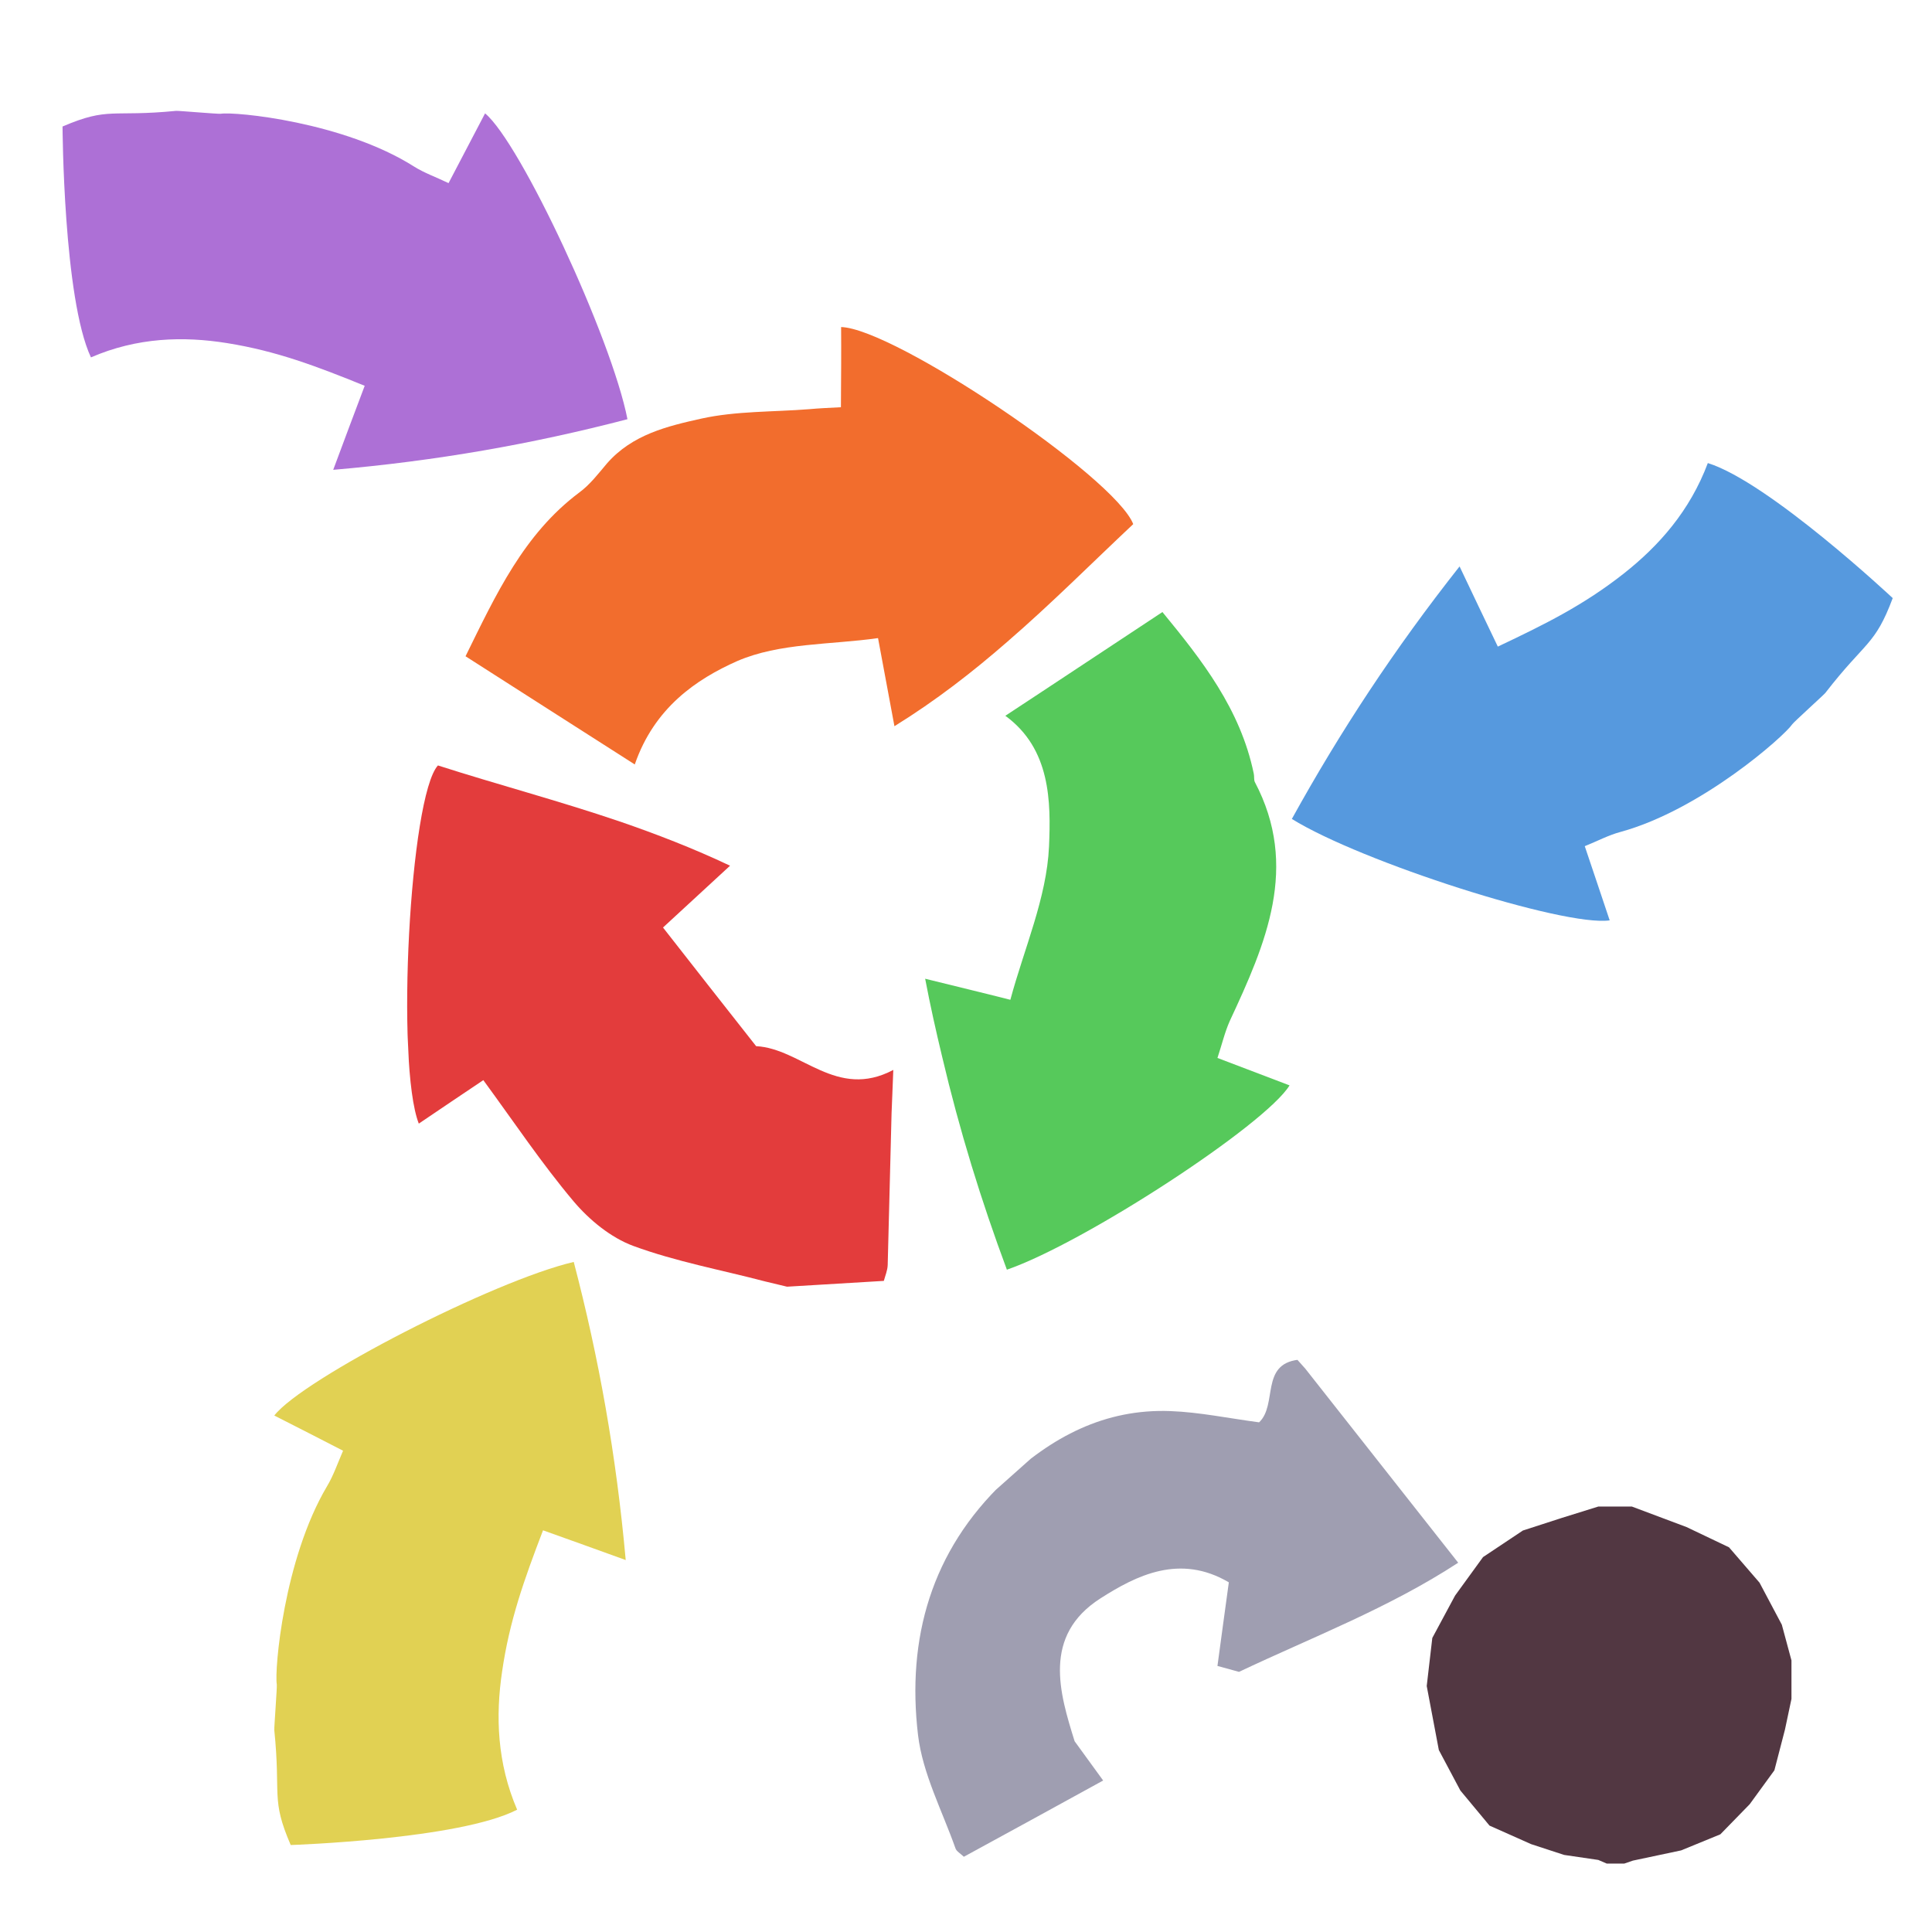 <?xml version="1.0" encoding="iso-8859-1"?>
<!-- Generator: Adobe Illustrator 26.0.1, SVG Export Plug-In . SVG Version: 6.00 Build 0)  -->
<svg version="1.1" xmlns="http://www.w3.org/2000/svg" xmlns:xlink="http://www.w3.org/1999/xlink" x="0px" y="0px"
	 viewBox="0 0 100 100" style="enable-background:new 0 0 100 100;" xml:space="preserve">
<g id="Layer_1">
	<g id="G_x28__T1_T1_T1_L3__x29__T1_L1_00000130612022448497166700000000712366969403441577_">
		<g>
			<defs>
				<rect id="SVGID_1_" x="-1" y="4" width="102.767" height="96.721"/>
			</defs>
			<clipPath id="SVGID_00000006688374481982804240000007045017621610541187_">
				<use xlink:href="#SVGID_1_"  style="overflow:visible;"/>
			</clipPath>
			<g style="clip-path:url(#SVGID_00000006688374481982804240000007045017621610541187_);">
				<defs>
					<rect id="SVGID_00000085233518744025433690000013838420874871902598_" x="-1" y="4" width="102.767" height="96.721"/>
				</defs>
				<clipPath id="SVGID_00000141413048318639922360000016542282121380812716_">
					<use xlink:href="#SVGID_00000085233518744025433690000013838420874871902598_"  style="overflow:visible;"/>
				</clipPath>
				<g style="clip-path:url(#SVGID_00000141413048318639922360000016542282121380812716_);">
					<defs>
						<rect id="SVGID_00000063597688516405084650000012642697504386618513_" x="-1" y="4" width="102.767" height="96.721"/>
					</defs>
					<clipPath id="SVGID_00000071553973179224189340000001126948005943434167_">
						<use xlink:href="#SVGID_00000063597688516405084650000012642697504386618513_"  style="overflow:visible;"/>
					</clipPath>
					<g style="opacity:0.99;clip-path:url(#SVGID_00000071553973179224189340000001126948005943434167_);">
						<g>
							<defs>
								
									<rect id="SVGID_00000057146512283275924280000018229078630185226173_" x="19.408" y="15.642" width="47.766" height="52.098"/>
							</defs>
							<clipPath id="SVGID_00000062902132745507867350000014631816532140880034_">
								<use xlink:href="#SVGID_00000057146512283275924280000018229078630185226173_"  style="overflow:visible;"/>
							</clipPath>
							<g style="clip-path:url(#SVGID_00000062902132745507867350000014631816532140880034_);">
								<defs>
									<polygon id="SVGID_00000016786421620708774300000013319821655951806096_" points="19.412,18.375 21.774,67.739 
										67.17,65.011 64.809,15.647 									"/>
								</defs>
								<clipPath id="SVGID_00000023248567194868319270000002464214724809413788_">
									<use xlink:href="#SVGID_00000016786421620708774300000013319821655951806096_"  style="overflow:visible;"/>
								</clipPath>
								<g style="clip-path:url(#SVGID_00000023248567194868319270000002464214724809413788_);">
									<defs>
										
											<rect id="SVGID_00000076572014882689152440000016476289331513687690_" x="24.097" y="16.928" width="34.56" height="22.64"/>
									</defs>
									<clipPath id="SVGID_00000037689827900582241890000011027320526331446428_">
										<use xlink:href="#SVGID_00000076572014882689152440000016476289331513687690_"  style="overflow:visible;"/>
									</clipPath>
									<g style="clip-path:url(#SVGID_00000037689827900582241890000011027320526331446428_);">
										<defs>
											
												<rect id="SVGID_00000116200352164516378890000012898767454308841616_" x="24.097" y="16.928" width="34.56" height="22.64"/>
										</defs>
										<clipPath id="SVGID_00000135665672391497438990000004329699480485985668_">
											<use xlink:href="#SVGID_00000116200352164516378890000012898767454308841616_"  style="overflow:visible;"/>
										</clipPath>
										<path style="clip-path:url(#SVGID_00000135665672391497438990000004329699480485985668_);fill:#F26C2B;" d="
											M58.656,27.128c-2.13,2-4.229,4.11-6.53,6.1c-1.78,1.55-3.679,3.03-5.83,4.36c-0.329-1.76-0.57-3.06-0.849-4.56
											c-2.46,0.35-5.101,0.24-7.291,1.19c-2.12,0.94-4.29,2.42-5.3,5.35c-3.03-1.93-5.83-3.73-8.76-5.6
											c1.57-3.19,3.01-6.32,5.88-8.47c0.56-0.41,0.991-0.98,1.44-1.51c1.31-1.5,3.13-1.93,4.88-2.32
											c1.81-0.4,3.72-0.34,5.6-0.49c0.531-0.05,1.08-0.07,1.63-0.1c0.01-1.52,0.02-2.84,0.01-4.15
											C46.276,16.998,57.707,24.688,58.656,27.128"/>
									</g>
								</g>
								<g style="clip-path:url(#SVGID_00000023248567194868319270000002464214724809413788_);">
									<defs>
										
											<rect id="SVGID_00000078034083063537344340000010995598927468146822_" x="21.074" y="39.618" width="25.162" height="26.98"/>
									</defs>
									<clipPath id="SVGID_00000091700188656619792310000007042770964729128359_">
										<use xlink:href="#SVGID_00000078034083063537344340000010995598927468146822_"  style="overflow:visible;"/>
									</clipPath>
									<g style="clip-path:url(#SVGID_00000091700188656619792310000007042770964729128359_);">
										<defs>
											
												<rect id="SVGID_00000026842075894853687760000016158976730858427011_" x="21.074" y="39.618" width="25.162" height="26.98"/>
										</defs>
										<clipPath id="SVGID_00000176033803225320705300000018354453296793474731_">
											<use xlink:href="#SVGID_00000026842075894853687760000016158976730858427011_"  style="overflow:visible;"/>
										</clipPath>
										<path style="clip-path:url(#SVGID_00000176033803225320705300000018354453296793474731_);fill:#E33A3A;" d="
											M46.237,55.379c-0.03,0.939-0.07,1.6-0.09,2.25c-0.07,2.619-0.13,5.239-0.2,7.85c-0.01,0.28-0.13,0.559-0.2,0.82
											l-5.01,0.3c-0.37-0.09-0.75-0.18-1.13-0.271c-2.28-0.599-4.63-1.029-6.83-1.84c-1.16-0.429-2.27-1.339-3.09-2.309
											c-1.65-1.96-3.08-4.101-4.67-6.271c-1.04,0.7-2.18,1.46-3.34,2.25c-1.2-3.08-0.47-16.929,0.99-18.539
											c3.08,0.989,6.23,1.82,9.41,2.9c1.89,0.65,3.81,1.39,5.71,2.29c-1.3,1.199-2.37,2.19-3.47,3.199
											c1.61,2.06,3.18,4.06,4.82,6.141C41.477,54.269,43.287,56.939,46.237,55.379"/>
									</g>
								</g>
								<g style="clip-path:url(#SVGID_00000023248567194868319270000002464214724809413788_);">
									<defs>
										
											<rect id="SVGID_00000085947699490199186750000004902188100582364079_" x="47.887" y="31.678" width="18.86" height="34.04"/>
									</defs>
									<clipPath id="SVGID_00000072992946531671206930000012013088043810466198_">
										<use xlink:href="#SVGID_00000085947699490199186750000004902188100582364079_"  style="overflow:visible;"/>
									</clipPath>
									<g style="clip-path:url(#SVGID_00000072992946531671206930000012013088043810466198_);">
										<defs>
											
												<rect id="SVGID_00000131333134844622384510000000698005913241556101_" x="47.887" y="31.678" width="18.86" height="34.04"/>
										</defs>
										<clipPath id="SVGID_00000158729376698586463930000010667420749520564356_">
											<use xlink:href="#SVGID_00000131333134844622384510000000698005913241556101_"  style="overflow:visible;"/>
										</clipPath>
										<path style="clip-path:url(#SVGID_00000158729376698586463930000010667420749520564356_);fill:#55C95A;" d="
											M64.946,40.469c2.32,4.39,0.57,8.38-1.29,12.37c-0.26,0.58-0.409,1.22-0.64,1.92c1.29,0.489,2.5,0.95,3.731,1.42
											c-1.261,2.05-10.611,8.149-14.631,9.54c-1.33-3.57-2.45-7.2-3.35-11.02c-0.32-1.33-0.62-2.67-0.88-4.04
											c1.61,0.4,2.88,0.7,4.41,1.09c0.711-2.65,1.88-5.27,2.001-7.93c0.099-2.31,0.089-5.06-2.261-6.77
											c0.6-0.39,1.19-0.79,1.761-1.16c2.17-1.43,4.239-2.8,6.37-4.21c2.029,2.47,4.04,5.02,4.729,8.37
											C64.926,40.189,64.896,40.349,64.946,40.469"/>
									</g>
								</g>
							</g>
						</g>
					</g>
				</g>
				<g style="clip-path:url(#SVGID_00000141413048318639922360000016542282121380812716_);">
					<defs>
						<polygon id="SVGID_00000128476167851749724440000015676122704224783753_" points="64.154,39.848 77.044,53.974 
							101.767,30.573 88.876,16.447 						"/>
					</defs>
					<clipPath id="SVGID_00000085224160262952054150000002463869257057450413_">
						<use xlink:href="#SVGID_00000128476167851749724440000015676122704224783753_"  style="overflow:visible;"/>
					</clipPath>
					<g style="clip-path:url(#SVGID_00000085224160262952054150000002463869257057450413_);">
						<defs>
							<rect id="SVGID_00000126291800930288627480000015540352281587193777_" x="66.867" y="23.968" width="31.1" height="23.694"/>
						</defs>
						<clipPath id="SVGID_00000166635655597819619920000003045875399905718708_">
							<use xlink:href="#SVGID_00000126291800930288627480000015540352281587193777_"  style="overflow:visible;"/>
						</clipPath>
						<g style="clip-path:url(#SVGID_00000166635655597819619920000003045875399905718708_);">
							<defs>
								
									<rect id="SVGID_00000068671895077808246550000006473485634516359315_" x="66.867" y="23.968" width="31.1" height="23.694"/>
							</defs>
							<clipPath id="SVGID_00000155827780796948050940000000449467824856194435_">
								<use xlink:href="#SVGID_00000068671895077808246550000006473485634516359315_"  style="overflow:visible;"/>
							</clipPath>
							<path style="clip-path:url(#SVGID_00000155827780796948050940000000449467824856194435_);fill:#5699DE;" d="M97.967,30.958
								c-0.931,2.48-1.391,2.2-3.49,4.91c-0.09,0.11-1.64,1.51-1.71,1.62c-0.42,0.62-4.7,4.42-8.88,5.57
								c-0.61,0.16-1.191,0.47-1.86,0.74c0.45,1.32,0.86,2.57,1.29,3.84c-2.35,0.34-12.86-3.02-16.451-5.25
								c2.491-4.51,5.301-8.79,8.681-13.07c0.72,1.52,1.29,2.71,1.98,4.15c2.45-1.16,4.45-2.15,6.53-3.79
								c1.809-1.43,3.41-3.23,4.34-5.71C91.567,24.958,97.967,30.958,97.967,30.958"/>
						</g>
					</g>
				</g>
				<g style="clip-path:url(#SVGID_00000141413048318639922360000016542282121380812716_);">
					<defs>
						<polygon id="SVGID_00000095327638782663334380000000969031460710123171_" points="-1,23.341 32.5,25.474 33.886,6.133 
							0.385,4.001 						"/>
					</defs>
					<clipPath id="SVGID_00000061465882852418305120000002949476203542839695_">
						<use xlink:href="#SVGID_00000095327638782663334380000000969031460710123171_"  style="overflow:visible;"/>
					</clipPath>
					<g style="clip-path:url(#SVGID_00000061465882852418305120000002949476203542839695_);">
						<defs>
							<rect id="SVGID_00000163045145851800171720000017128751366830647681_" x="3.237" y="5.738" width="29.24" height="18.58"/>
						</defs>
						<clipPath id="SVGID_00000176736446408324759760000001364262304473288834_">
							<use xlink:href="#SVGID_00000163045145851800171720000017128751366830647681_"  style="overflow:visible;"/>
						</clipPath>
						<g style="clip-path:url(#SVGID_00000176736446408324759760000001364262304473288834_);">
							<defs>
								<rect id="SVGID_00000103222571026683700030000017666991832580349855_" x="3.237" y="5.738" width="29.24" height="18.58"/>
							</defs>
							<clipPath id="SVGID_00000176744854753372419510000004930291307736359343_">
								<use xlink:href="#SVGID_00000103222571026683700030000017666991832580349855_"  style="overflow:visible;"/>
							</clipPath>
							<path style="clip-path:url(#SVGID_00000176744854753372419510000004930291307736359343_);fill:#AD70D6;" d="M25.107,5.868
								c1.83,1.51,6.55,11.63,7.37,15.83c-4.91,1.28-9.88,2.16-15.23,2.62c0.59-1.59,1.06-2.84,1.63-4.35
								c-2.49-1.01-4.56-1.8-7.13-2.21c-2.25-0.36-4.64-0.3-7.04,0.74c-1.43-3.05-1.47-11.95-1.47-11.95
								c2.4-1.03,2.52-0.48,5.88-0.81c0.13-0.01,2.18,0.17,2.31,0.15c0.73-0.12,6.36,0.42,10,2.73c0.54,0.34,1.15,0.55,1.79,0.86
								C23.866,8.239,24.476,7.069,25.107,5.868"/>
						</g>
					</g>
				</g>
				<g style="clip-path:url(#SVGID_00000141413048318639922360000016542282121380812716_);">
					<defs>
						<polygon id="SVGID_00000024692309122296650230000007381914840627306668_" points="12.557,98.479 31.57,99.335 33.402,65.185 
							14.387,64.33 						"/>
					</defs>
					<clipPath id="SVGID_00000006680186503652606490000000531656060754284941_">
						<use xlink:href="#SVGID_00000024692309122296650230000007381914840627306668_"  style="overflow:visible;"/>
					</clipPath>
					<g style="clip-path:url(#SVGID_00000006680186503652606490000000531656060754284941_);">
						<defs>
							<rect id="SVGID_00000059297859854159052130000004386726910732691102_" x="14.196" y="65.318" width="18.19" height="30.18"/>
						</defs>
						<clipPath id="SVGID_00000019673458394216271050000000214407069002014854_">
							<use xlink:href="#SVGID_00000059297859854159052130000004386726910732691102_"  style="overflow:visible;"/>
						</clipPath>
						<g style="clip-path:url(#SVGID_00000019673458394216271050000000214407069002014854_);">
							<defs>
								
									<rect id="SVGID_00000086657410801463226040000012631257921375551130_" x="14.196" y="65.318" width="18.19" height="30.18"/>
							</defs>
							<clipPath id="SVGID_00000173132225201904983510000012571433328975700885_">
								<use xlink:href="#SVGID_00000086657410801463226040000012631257921375551130_"  style="overflow:visible;"/>
							</clipPath>
							<path style="clip-path:url(#SVGID_00000173132225201904983510000012571433328975700885_);fill:#E1D153;" d="M29.697,65.318
								c1.3,4.96,2.2,9.99,2.69,15.43c-1.57-0.57-2.8-1.01-4.28-1.539c-0.98,2.559-1.74,4.689-2.12,7.319
								c-0.34,2.3-0.26,4.72,0.78,7.141c-2.98,1.54-11.72,1.829-11.72,1.829c-1.04-2.409-0.5-2.539-0.85-5.95
								c-0.01-0.14,0.15-2.23,0.13-2.36c-0.13-0.74,0.36-6.479,2.6-10.26c0.33-0.549,0.54-1.17,0.83-1.839
								c-1.22-0.63-2.38-1.221-3.56-1.821C15.667,71.368,25.567,66.278,29.697,65.318"/>
						</g>
					</g>
				</g>
				<polygon style="clip-path:url(#SVGID_00000141413048318639922360000016542282121380812716_);fill:#523742;" points="
					82.73,77.978 80.842,78.566 78.823,79.22 76.762,80.594 75.314,82.588 74.136,84.78 73.848,87.261 73.848,87.273 74.474,90.582 
					75.588,92.677 77.097,94.493 79.25,95.452 80.959,96.011 82.727,96.27 83.167,96.459 84.071,96.459 84.519,96.305 
					87.016,95.776 89.045,94.944 90.565,93.385 91.842,91.631 92.39,89.52 92.726,87.934 92.726,85.943 92.227,84.094 
					91.073,81.919 89.494,80.089 87.296,79.041 84.464,77.978 				"/>
				<g style="clip-path:url(#SVGID_00000141413048318639922360000016542282121380812716_);">
					<defs>
						
							<rect id="SVGID_00000174578041830990635810000011867592980737850277_" x="43.549" y="73.96" transform="matrix(0.747 -0.665 0.665 0.747 -40.603 60.113)" width="30.098" height="18.779"/>
					</defs>
					<clipPath id="SVGID_00000051363295528041297050000016893187628676963715_">
						<use xlink:href="#SVGID_00000174578041830990635810000011867592980737850277_"  style="overflow:visible;"/>
					</clipPath>
					<path style="clip-path:url(#SVGID_00000051363295528041297050000016893187628676963715_);fill:#9F9EB1;" d="M65.171,73.62
						c0.966-0.915,0.053-3.007,2.027-3.24c2.72,3.457,5.413,6.87,8.278,10.506c-3.606,2.355-7.56,3.856-11.346,5.65
						c-0.391-0.107-0.718-0.204-1.115-0.306c0.187-1.412,0.39-2.852,0.589-4.329c-2.536-1.491-4.782-0.359-6.642,0.829
						c-3.03,1.937-2.111,4.922-1.34,7.396c0.565,0.783,0.959,1.315,1.477,2.033c-2.545,1.398-4.857,2.666-7.211,3.947
						c-0.181-0.173-0.387-0.284-0.435-0.442c-0.688-1.945-1.697-3.859-1.936-5.856c-0.591-5.006,0.683-9.53,4.466-13.129
						c2.427-2.297,5.197-3.774,8.611-3.641C62.092,73.096,63.575,73.408,65.171,73.62"/>
				</g>
			</g>
		</g>
	</g>
</g>
<g id="Layer_2">
	<g id="Layer_3">
	</g>
</g>
</svg>
